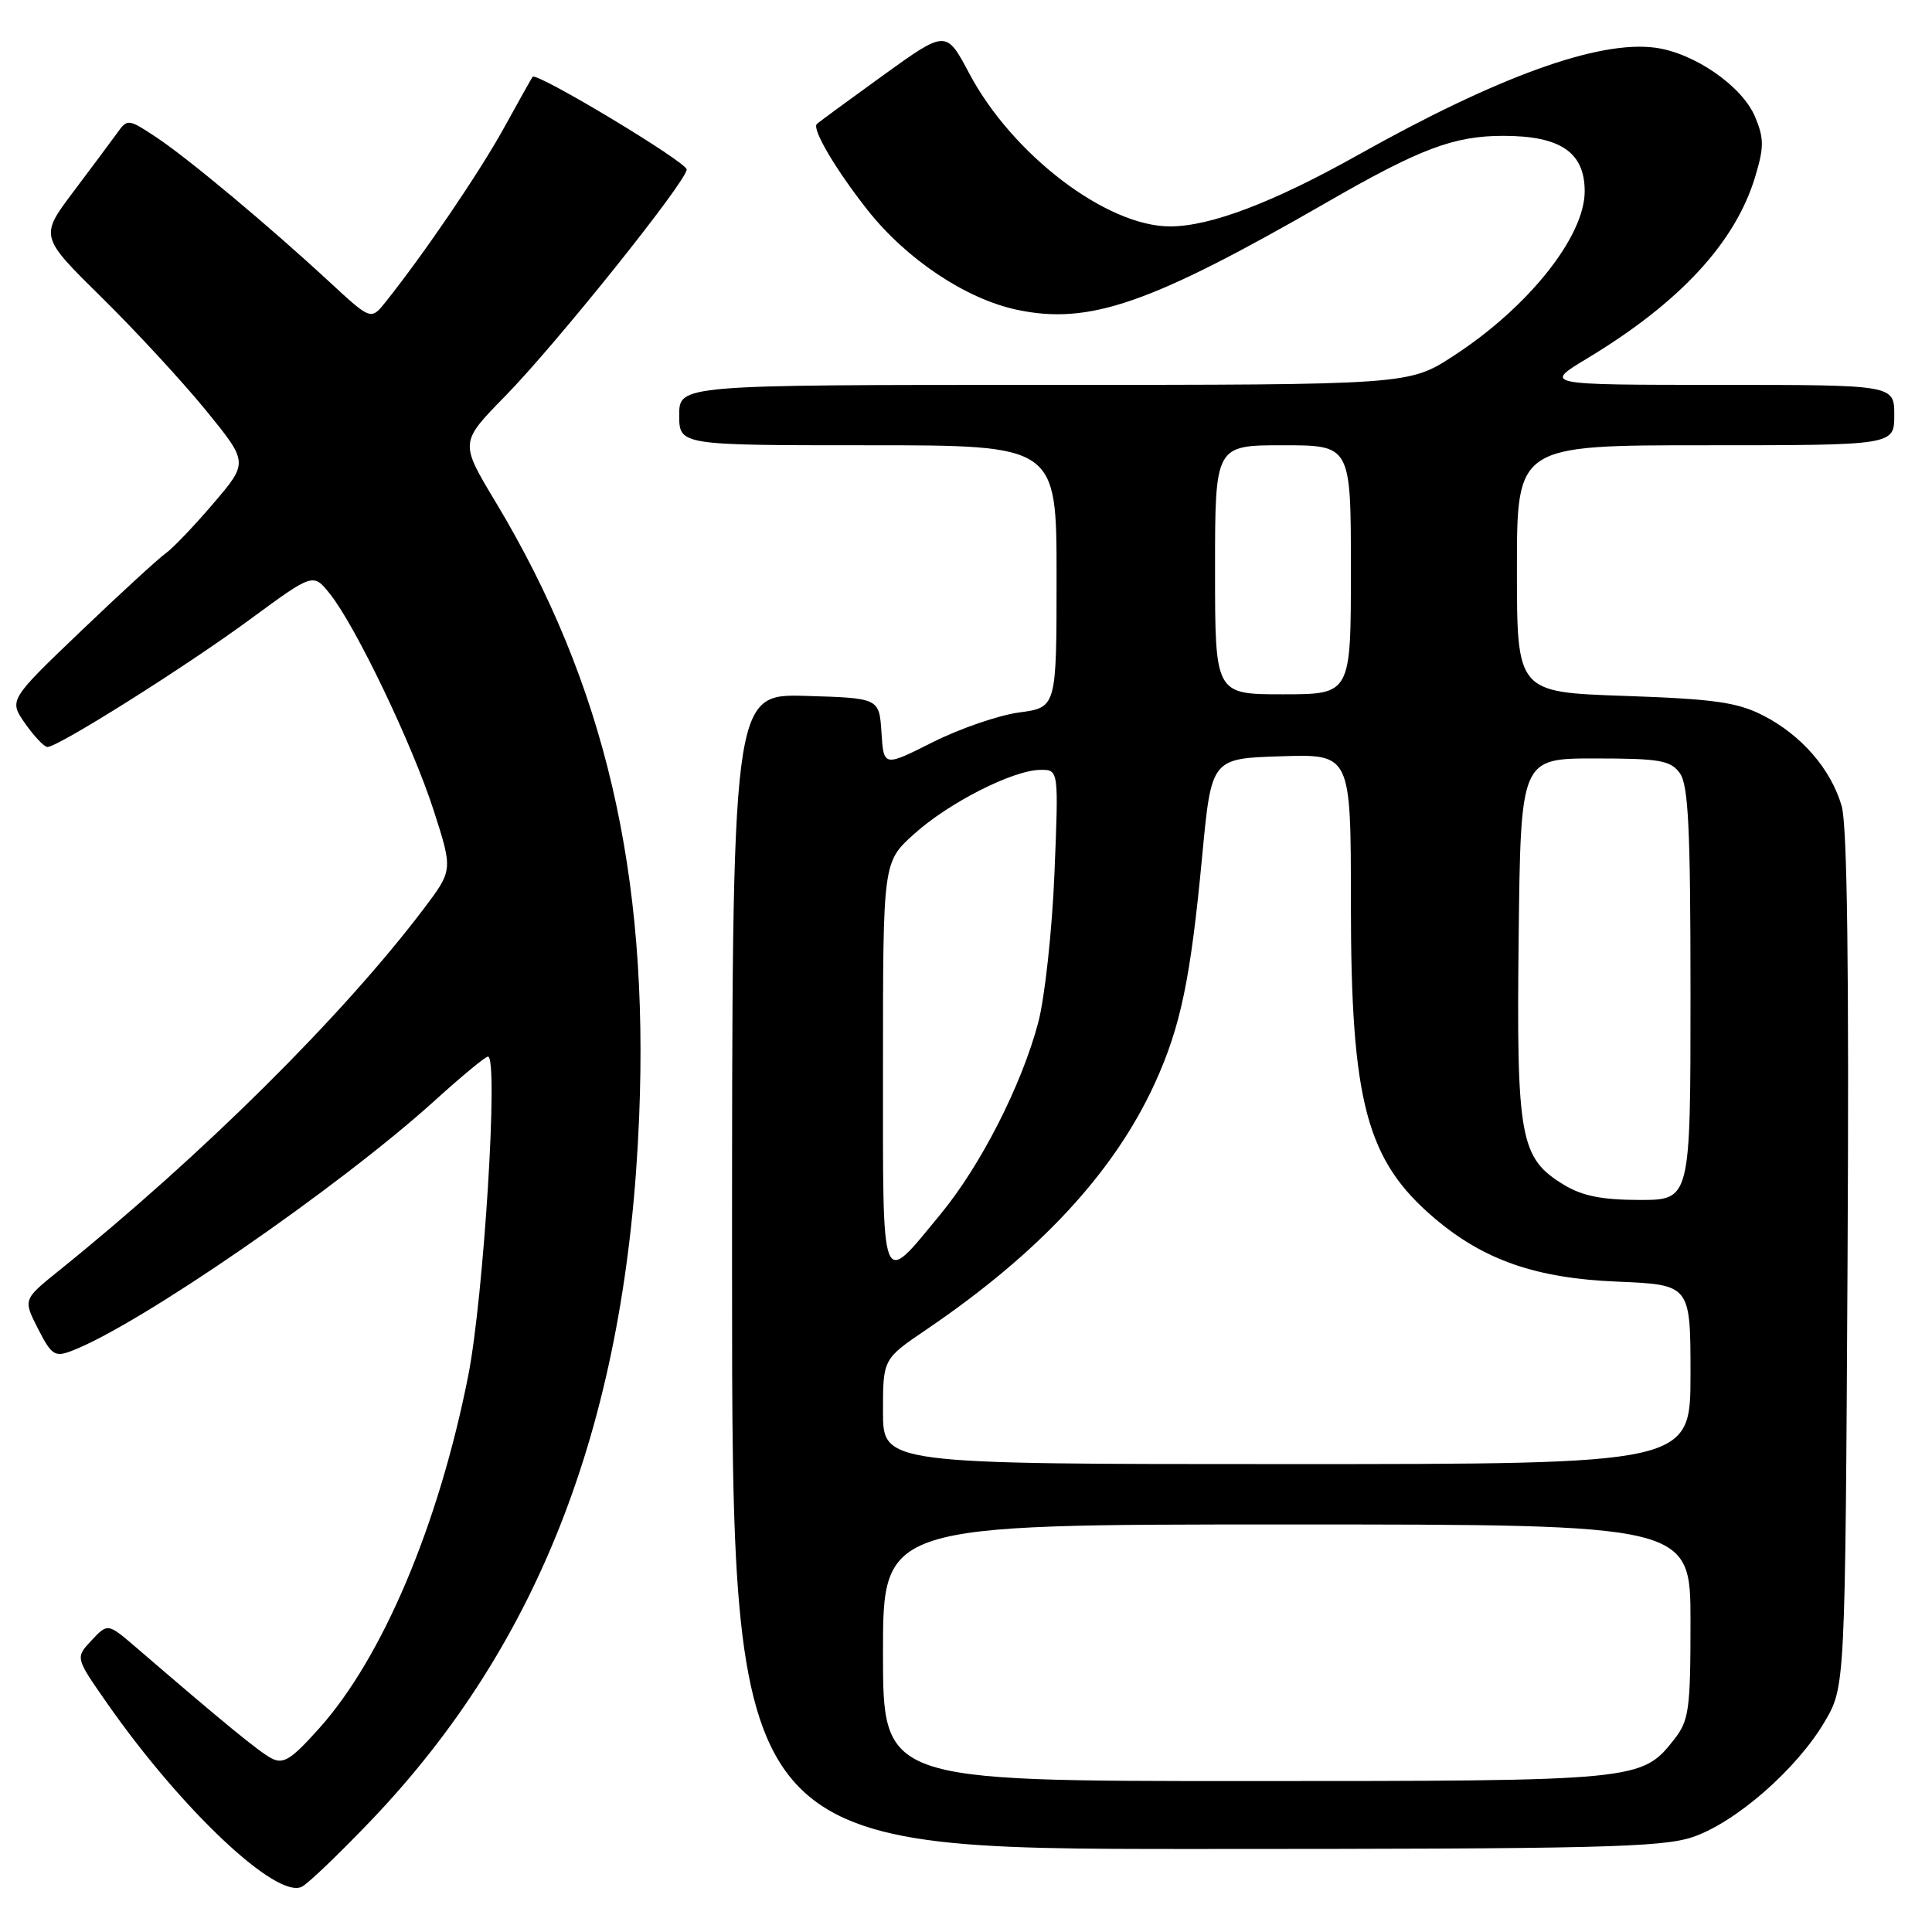 <?xml version="1.0" encoding="UTF-8" standalone="no"?>
<!DOCTYPE svg PUBLIC "-//W3C//DTD SVG 1.1//EN" "http://www.w3.org/Graphics/SVG/1.1/DTD/svg11.dtd" >
<svg xmlns="http://www.w3.org/2000/svg" xmlns:xlink="http://www.w3.org/1999/xlink" version="1.1" viewBox="0 0 256 256">
 <g >
 <path fill="currentColor"
d=" M 49.17 241.22 C 71.73 217.60 83.07 187.86 84.69 148.00 C 86.01 115.65 80.17 90.64 65.65 66.48 C 60.93 58.63 60.93 58.63 66.87 52.56 C 73.64 45.67 90.97 24.03 90.99 22.46 C 91.00 21.48 71.07 9.49 70.57 10.18 C 70.44 10.36 68.72 13.42 66.75 17.00 C 63.50 22.88 56.24 33.56 51.13 39.97 C 49.16 42.44 49.16 42.44 43.78 37.47 C 35.58 29.88 24.93 20.99 20.71 18.19 C 17.01 15.74 16.88 15.73 15.55 17.59 C 14.79 18.64 12.17 22.16 9.72 25.41 C 5.27 31.33 5.27 31.33 13.47 39.41 C 17.99 43.86 24.21 50.60 27.30 54.39 C 32.91 61.28 32.91 61.28 28.27 66.71 C 25.72 69.70 22.88 72.67 21.95 73.32 C 21.03 73.97 15.97 78.61 10.72 83.63 C 1.17 92.77 1.17 92.77 3.33 95.87 C 4.53 97.57 5.85 98.97 6.28 98.98 C 7.66 99.01 24.60 88.35 33.17 82.04 C 41.50 75.92 41.50 75.92 43.70 78.67 C 47.11 82.92 54.65 98.65 57.47 107.40 C 60.01 115.30 60.01 115.30 56.16 120.40 C 45.39 134.63 26.78 153.09 7.78 168.39 C 3.06 172.19 3.06 172.19 5.04 176.07 C 6.82 179.56 7.26 179.85 9.47 179.01 C 18.37 175.63 44.91 157.33 57.60 145.84 C 61.14 142.63 64.32 140.00 64.66 140.00 C 66.08 140.00 64.10 171.89 62.04 182.30 C 58.14 202.03 50.66 219.72 42.25 229.06 C 38.55 233.19 37.53 233.82 35.94 232.97 C 34.25 232.06 29.65 228.29 18.02 218.28 C 14.28 215.07 14.28 215.07 12.13 217.36 C 9.98 219.65 9.98 219.65 14.11 225.57 C 24.01 239.78 36.72 251.75 40.02 249.99 C 40.89 249.53 45.00 245.58 49.17 241.22 Z  M 224.32 243.41 C 230.01 241.47 238.10 234.40 241.78 228.13 C 244.50 223.50 244.50 223.50 244.81 167.00 C 245.02 128.51 244.77 109.32 244.03 106.80 C 242.60 101.89 238.69 97.40 233.62 94.80 C 230.18 93.05 227.14 92.62 215.25 92.21 C 201.00 91.72 201.00 91.72 201.00 75.36 C 201.00 59.00 201.00 59.00 226.00 59.00 C 251.00 59.00 251.00 59.00 251.00 55.00 C 251.00 51.00 251.00 51.00 227.75 51.00 C 204.50 50.99 204.50 50.99 210.33 47.48 C 222.60 40.08 229.96 32.12 232.58 23.39 C 233.75 19.51 233.75 18.33 232.56 15.48 C 230.85 11.41 224.50 7.01 219.32 6.32 C 211.80 5.32 198.48 10.13 179.88 20.57 C 168.71 26.83 160.38 30.00 155.04 30.00 C 146.62 30.00 134.14 20.49 128.43 9.73 C 125.37 3.96 125.37 3.96 116.98 10.01 C 112.37 13.34 108.43 16.23 108.23 16.44 C 107.56 17.10 110.77 22.53 114.97 27.85 C 120.12 34.36 127.97 39.60 134.72 41.04 C 144.32 43.09 152.43 40.27 175.81 26.81 C 188.17 19.69 192.65 18.00 199.19 18.00 C 206.75 18.00 209.96 20.17 209.98 25.30 C 210.02 31.29 202.53 40.71 192.59 47.16 C 186.69 51.00 186.69 51.00 138.34 51.00 C 90.00 51.00 90.00 51.00 90.00 55.00 C 90.00 59.00 90.00 59.00 115.00 59.00 C 140.00 59.00 140.00 59.00 140.00 76.37 C 140.00 93.74 140.00 93.74 135.07 94.40 C 132.36 94.76 127.21 96.53 123.62 98.33 C 117.09 101.62 117.09 101.62 116.80 97.06 C 116.50 92.50 116.50 92.50 106.75 92.21 C 97.00 91.93 97.00 91.93 97.00 168.46 C 97.00 245.00 97.00 245.00 158.32 245.00 C 211.78 245.00 220.24 244.80 224.32 243.41 Z  M 117.00 219.00 C 117.00 202.00 117.00 202.00 170.50 202.00 C 224.00 202.00 224.00 202.00 224.00 214.87 C 224.00 226.55 223.80 227.98 221.83 230.49 C 217.52 235.96 217.15 236.00 165.03 236.00 C 117.00 236.00 117.00 236.00 117.00 219.00 Z  M 117.00 187.04 C 117.00 180.07 117.00 180.07 122.77 176.16 C 137.77 165.97 147.65 155.31 153.04 143.50 C 156.45 136.01 157.76 129.74 159.30 113.39 C 160.52 100.50 160.52 100.50 169.76 100.21 C 179.00 99.92 179.00 99.92 179.00 119.75 C 179.00 146.09 181.06 153.80 190.16 161.49 C 196.65 166.98 203.57 169.38 214.25 169.82 C 224.00 170.23 224.00 170.23 224.00 182.12 C 224.00 194.00 224.00 194.00 170.50 194.00 C 117.00 194.00 117.00 194.00 117.00 187.04 Z  M 117.00 141.17 C 117.00 114.23 117.00 114.23 121.11 110.52 C 125.72 106.36 134.26 102.02 137.89 102.01 C 140.28 102.00 140.28 102.00 139.72 115.75 C 139.41 123.31 138.44 132.20 137.57 135.50 C 135.35 143.85 129.91 154.50 124.59 160.93 C 116.60 170.60 117.00 171.64 117.00 141.17 Z  M 207.19 156.97 C 201.41 153.45 200.93 150.83 201.23 124.24 C 201.50 100.50 201.50 100.50 211.33 100.50 C 219.91 100.50 221.35 100.75 222.58 102.44 C 223.72 104.00 224.00 109.70 224.00 131.69 C 224.00 159.00 224.00 159.00 217.25 159.00 C 212.24 158.99 209.64 158.47 207.19 156.97 Z  M 161.00 75.50 C 161.00 59.00 161.00 59.00 170.00 59.00 C 179.00 59.00 179.00 59.00 179.00 75.50 C 179.00 92.00 179.00 92.00 170.00 92.00 C 161.00 92.00 161.00 92.00 161.00 75.50 Z "/>
</g>
</svg>